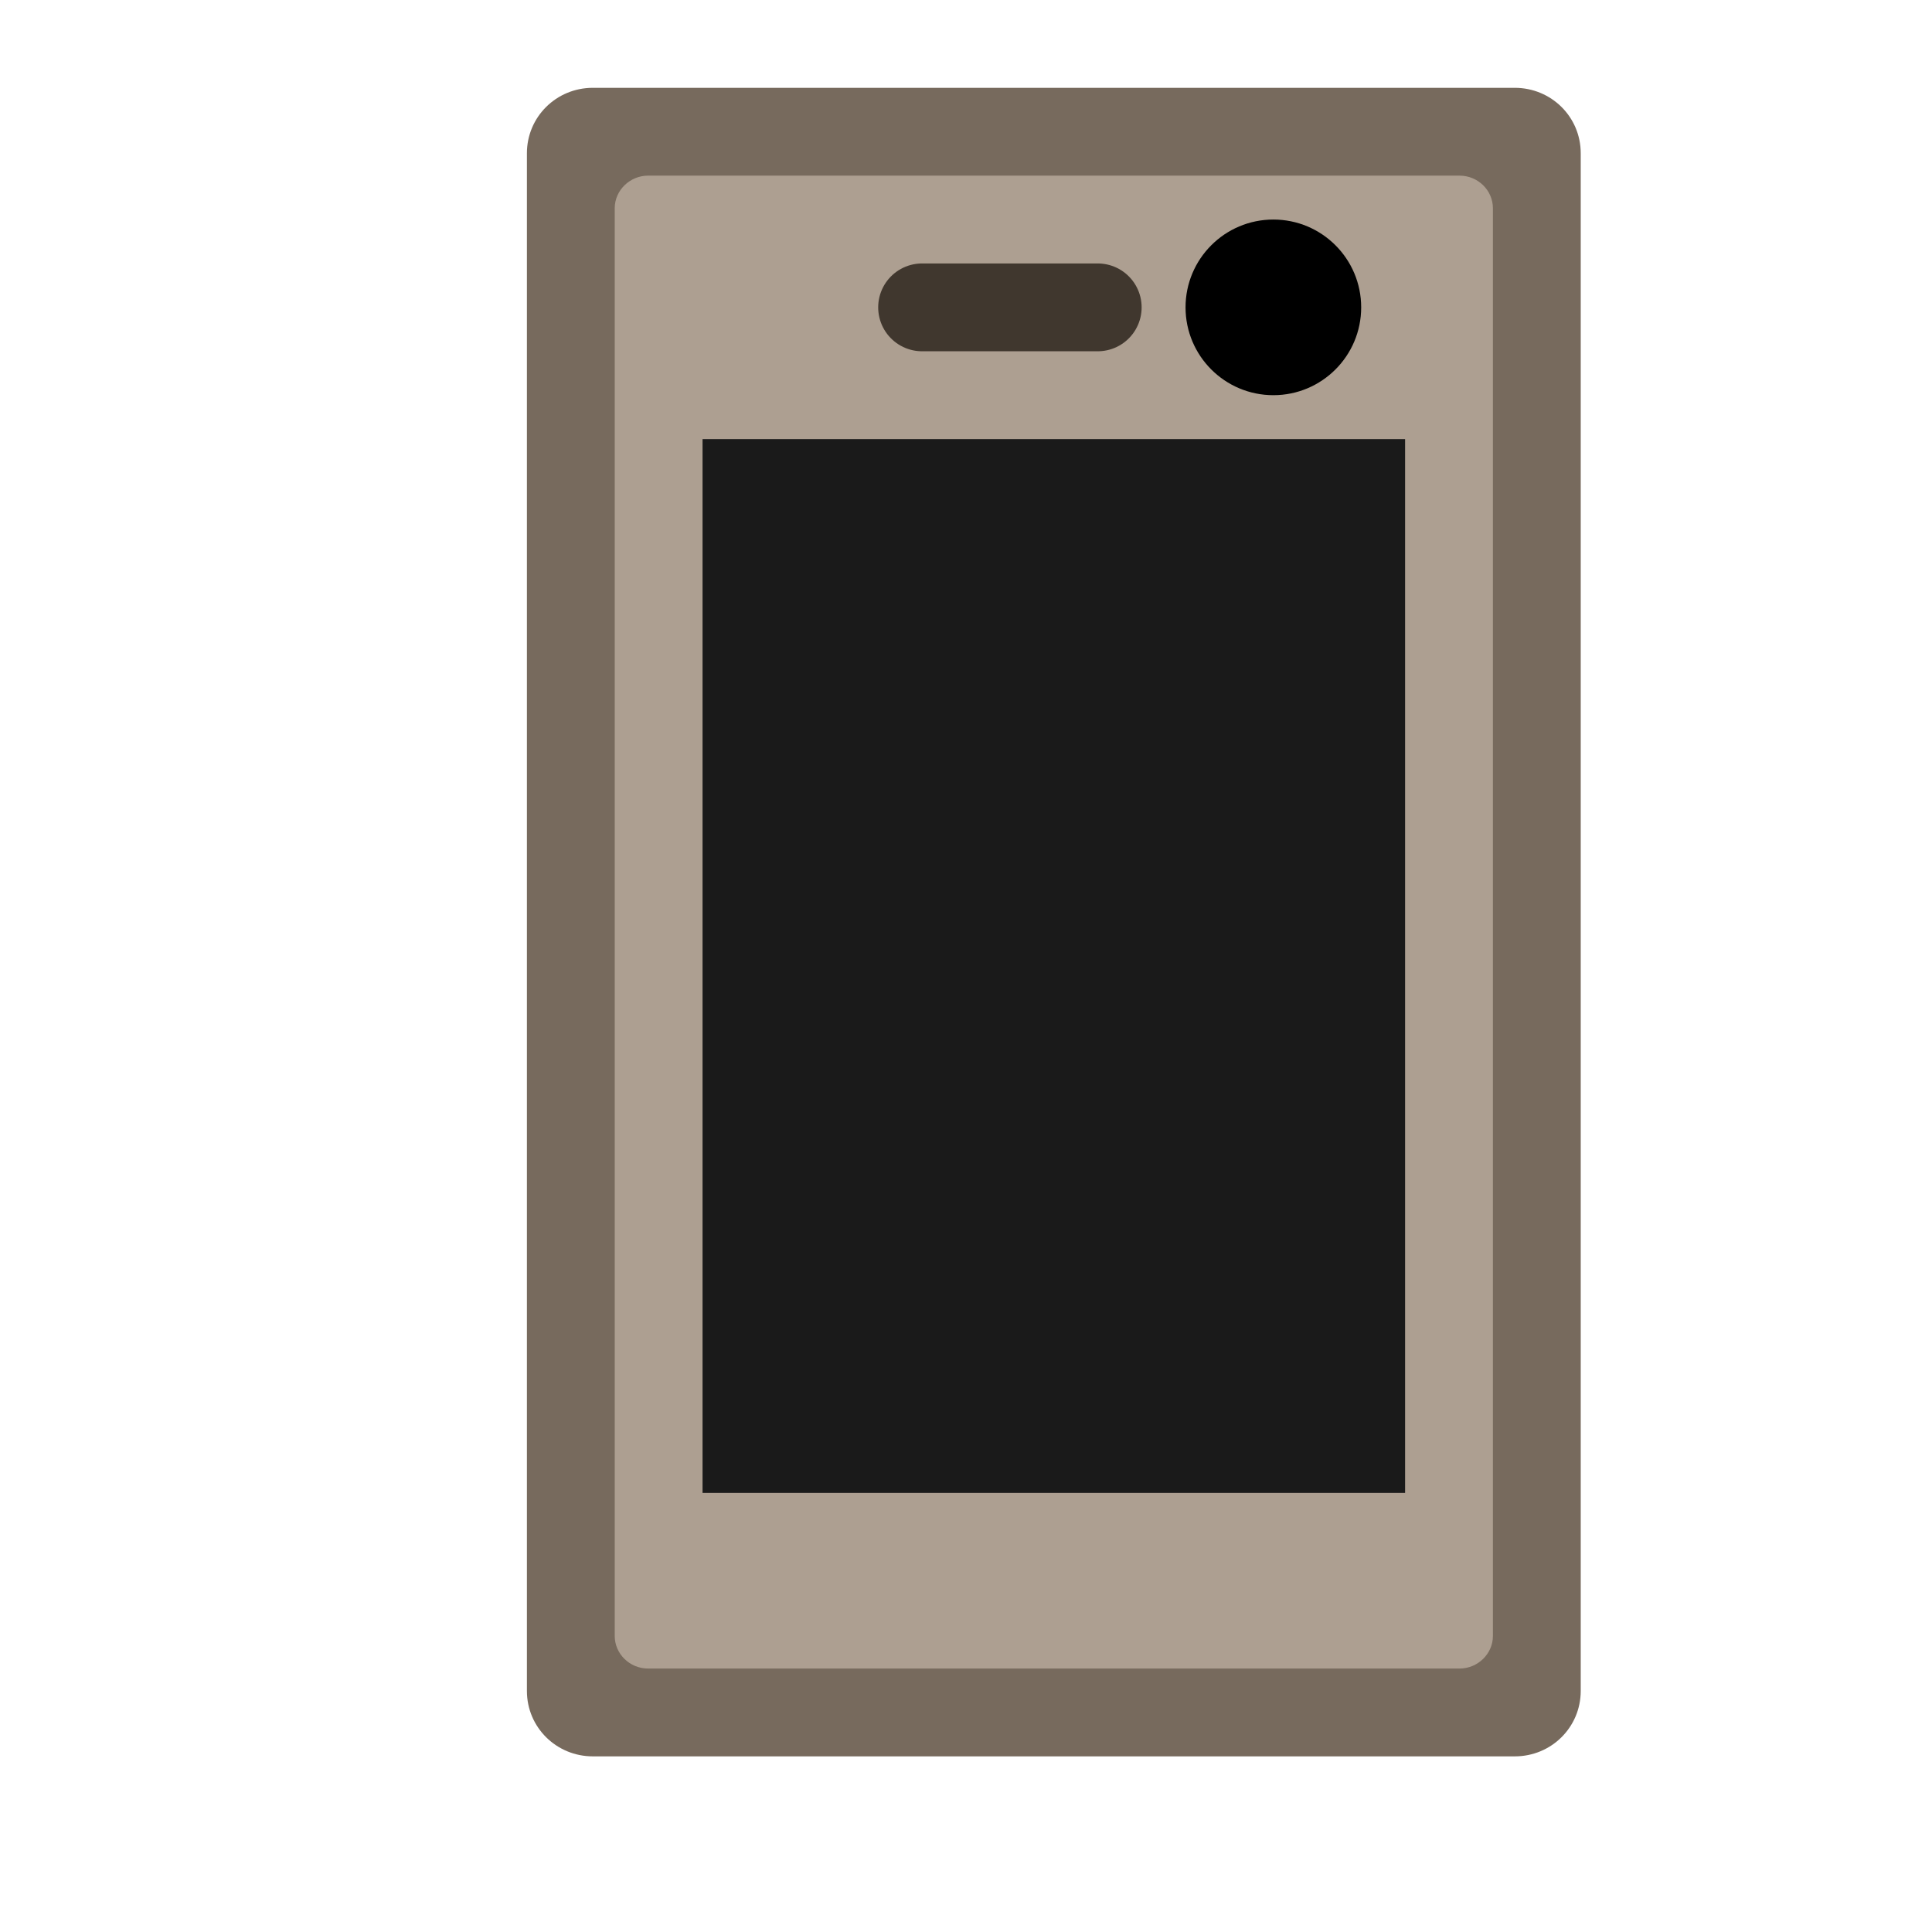 <svg xmlns="http://www.w3.org/2000/svg" width="22" height="22" viewBox="0 0 22 22">
  <g fill="none" fill-rule="evenodd">
    <path fill="#776A5D" d="M6,1.745 C6,1.333 6.333,1 6.751,1 L17.249,1 C17.664,1 18,1.33 18,1.745 L18,19.255 C18,19.667 17.667,20 17.249,20 L6.751,20 C6.336,20 6,19.67 6,19.255 L6,1.745 Z"/>
    <path fill="#AD9F91" d="M7,2.371 C7,2.166 7.174,2 7.38,2 L16.62,2 C16.83,2 17,2.168 17,2.371 L17,18.629 C17,18.834 16.826,19 16.62,19 L7.38,19 C7.17,19 7,18.832 7,18.629 L7,2.371 Z"/>
    <rect width="8" height="12" x="8" y="5" fill="#1A1A1A"/>
    <circle cx="14.5" cy="3.5" r="1" fill="#000"/>
    <path stroke="#40372E" stroke-linecap="round" d="M10.5,3.5 L12.5,3.5"/>
  </g>
</svg>
